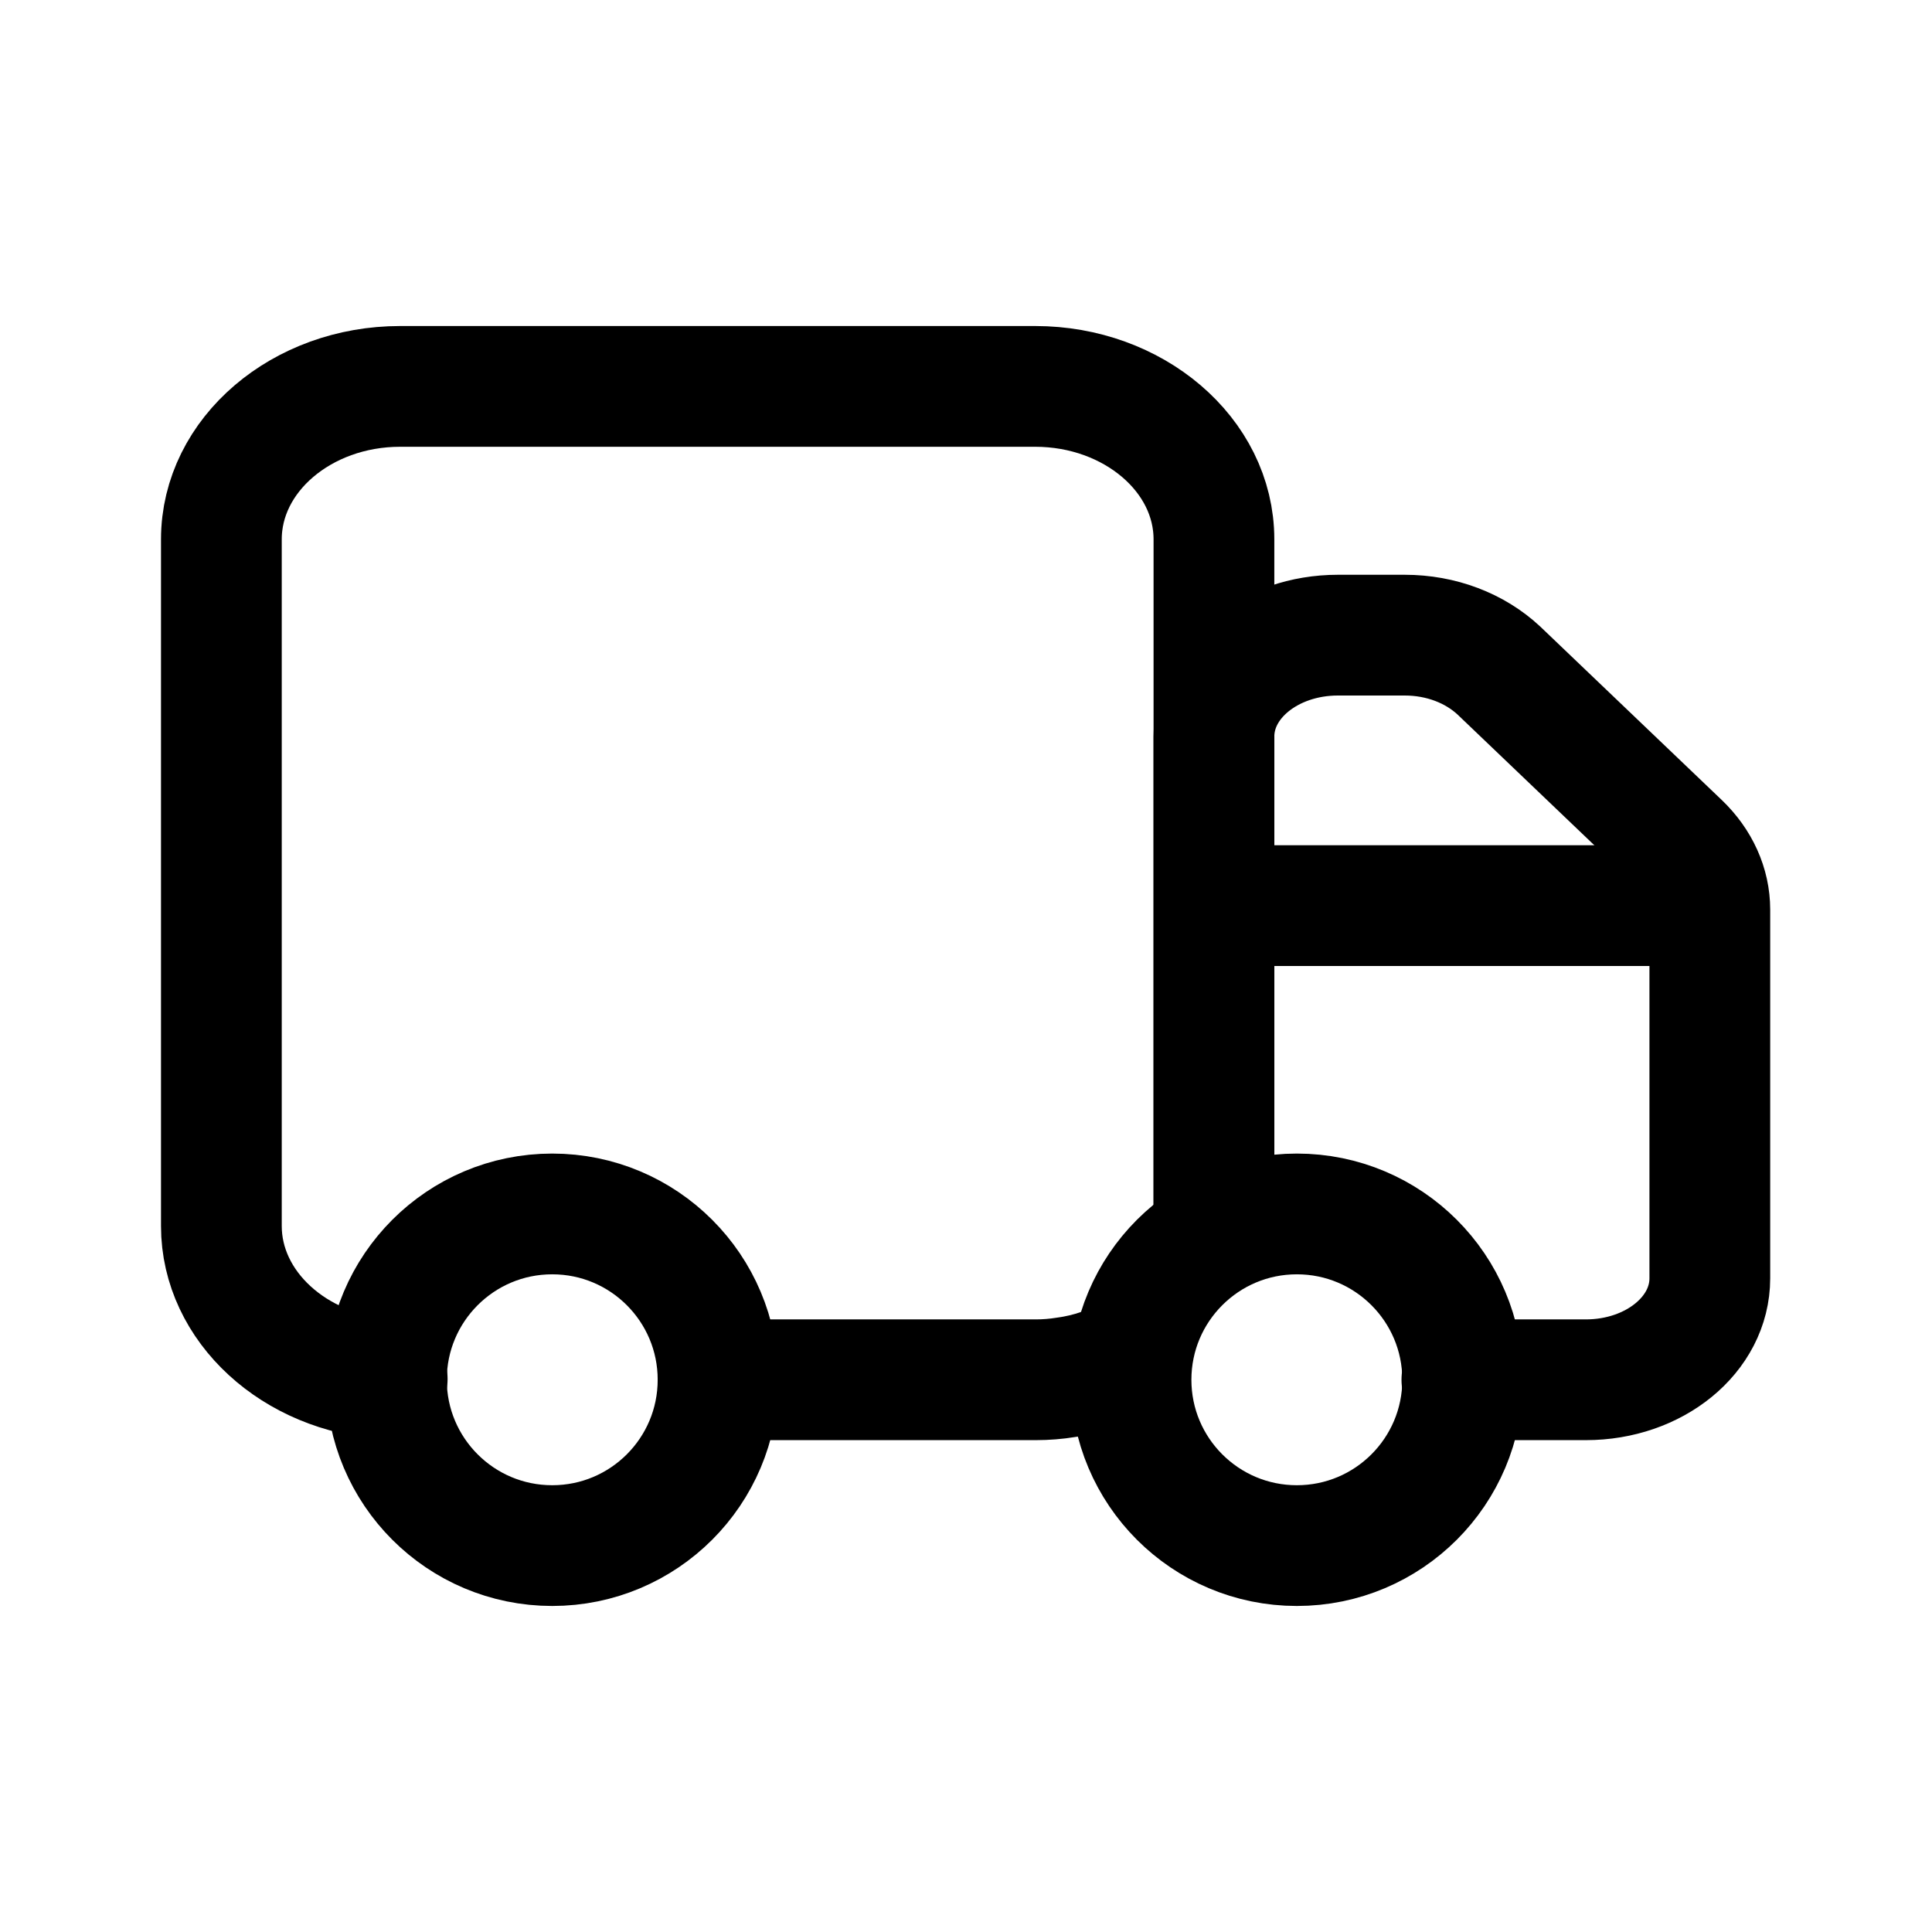 <svg width="24" height="24" viewBox="0 0 24 24" fill="none" xmlns="http://www.w3.org/2000/svg">
<path d="M14.06 16.84C13.81 16.97 13.54 17.07 13.24 17.11C13.12 17.13 12.99 17.14 12.87 17.14H8.92" stroke="black" stroke-width="1.5" stroke-linecap="round" stroke-linejoin="round"/>
<path d="M4.81 17.13C3.66 17.06 2.75 16.23 2.75 15.23V6.7C2.75 5.65 3.75 4.8 4.97 4.8H12.86C14.08 4.8 15.08 5.65 15.08 6.7V15.07" stroke="black" stroke-width="1.5" stroke-linecap="round" stroke-linejoin="round"/>
<path d="M15.08 15.32V9.15C15.08 8.45 15.77 7.89 16.62 7.89H17.45C17.9 7.89 18.32 8.05 18.62 8.33L20.87 10.48C21.11 10.71 21.24 11 21.24 11.3V15.88C21.24 16.58 20.55 17.14 19.7 17.14H18.16" stroke="black" stroke-width="1.5" stroke-linecap="round" stroke-linejoin="round"/>
<path d="M21 11.25H15.5" stroke="black" stroke-width="1.5" stroke-linecap="round" stroke-linejoin="round"/>
<path d="M6.86 19.2C7.998 19.2 8.92 18.278 8.92 17.14C8.92 16.002 7.998 15.08 6.86 15.08C5.722 15.08 4.8 16.002 4.8 17.14C4.8 18.278 5.722 19.2 6.86 19.2Z" stroke="black" stroke-width="1.5" stroke-linecap="round" stroke-linejoin="round"/>
<path d="M16.11 19.2C17.248 19.2 18.17 18.278 18.17 17.14C18.17 16.002 17.248 15.08 16.11 15.08C14.972 15.08 14.05 16.002 14.05 17.14C14.05 18.278 14.972 19.2 16.11 19.2Z" stroke="black" stroke-width="1.5" stroke-linecap="round" stroke-linejoin="round"/>
</svg>
